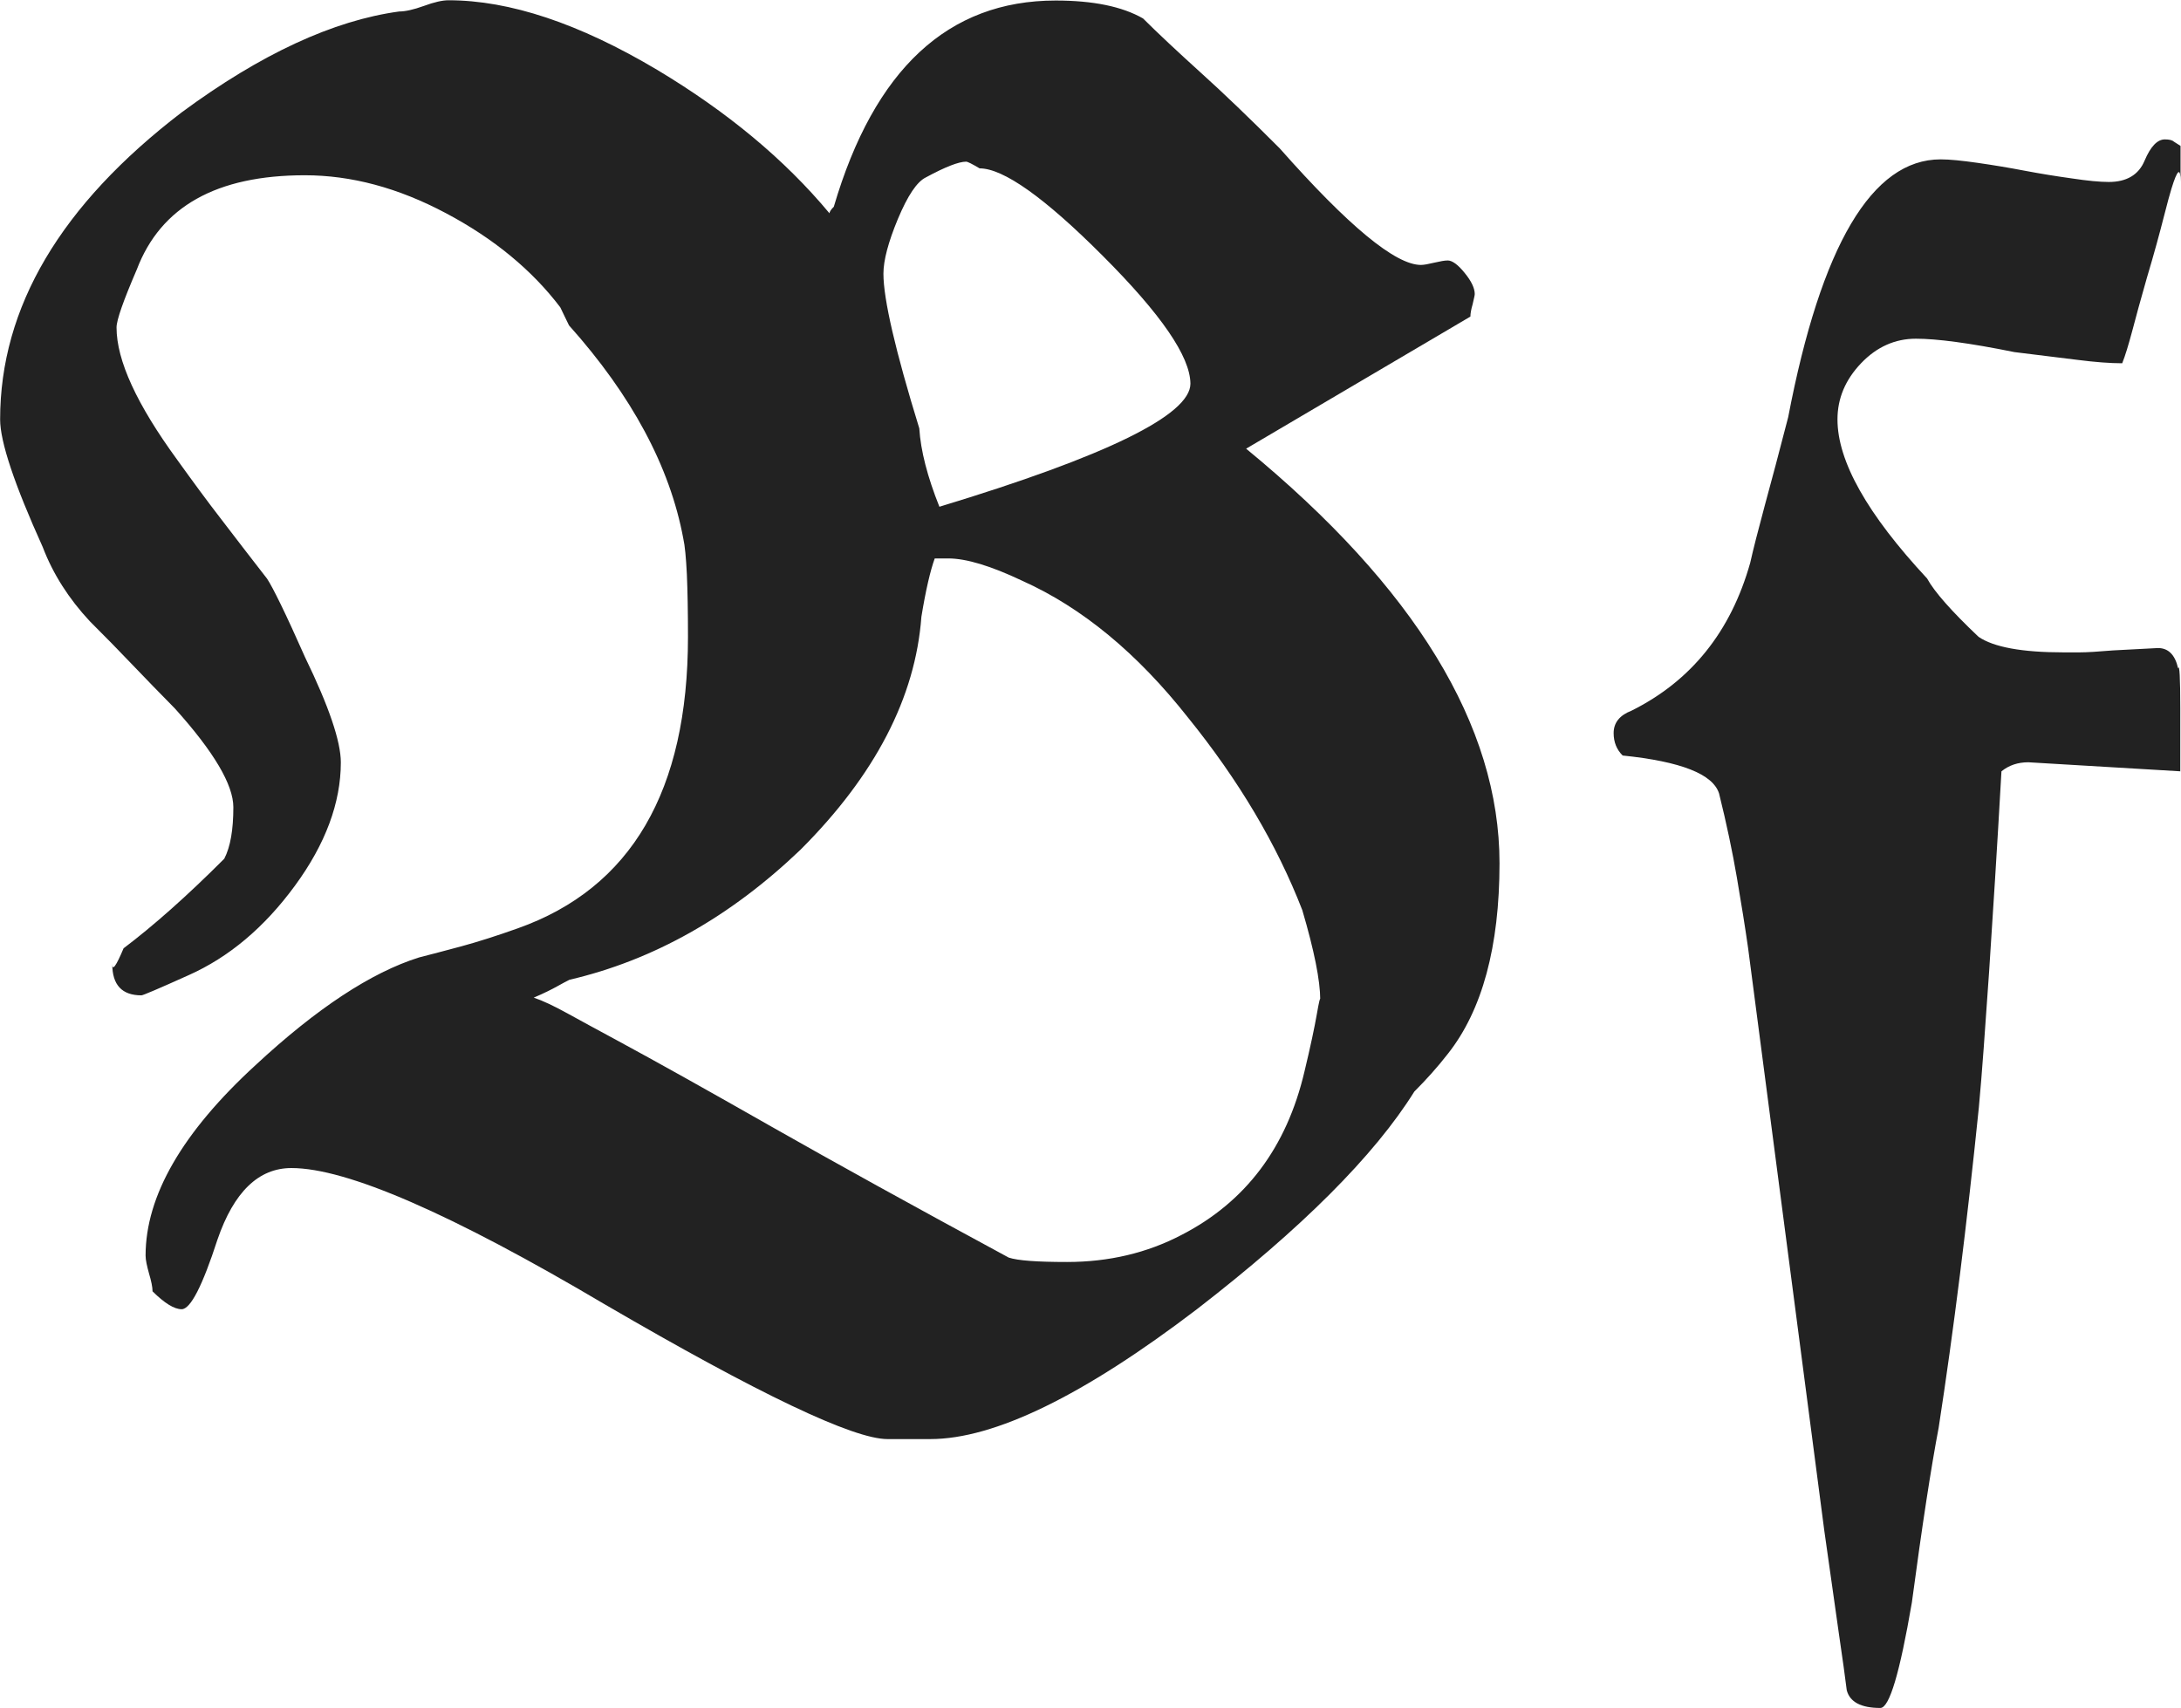 <?xml version="1.0" encoding="utf-8"?>
<!-- Generator: Adobe Illustrator 16.0.0, SVG Export Plug-In . SVG Version: 6.00 Build 0)  -->
<!DOCTYPE svg PUBLIC "-//W3C//DTD SVG 1.1//EN" "http://www.w3.org/Graphics/SVG/1.1/DTD/svg11.dtd">
<svg version="1.1" id="Layer_1" xmlns="http://www.w3.org/2000/svg" xmlns:xlink="http://www.w3.org/1999/xlink" x="0px" y="0px"
	 width="33.198px" height="26px" viewBox="269.531 348.101 33.198 26" enable-background="new 269.531 348.101 33.198 26"
	 xml:space="preserve">
<g>
	<path fill="#222222" d="M291.572,364.14c-0.159,0.205-0.332,0.397-0.513,0.578c-0.611,0.979-1.716,2.081-3.308,3.312
		c-1.728,1.318-3.084,1.978-4.06,1.978h-0.651c-0.521,0-1.954-0.682-4.298-2.048c-2.342-1.386-3.933-2.078-4.775-2.078
		c-0.499,0-0.876,0.362-1.126,1.09c-0.228,0.703-0.41,1.059-0.545,1.059c-0.114,0-0.261-0.092-0.443-0.272
		c0-0.066-0.02-0.158-0.054-0.273c-0.031-0.113-0.052-0.204-0.052-0.271c0-0.91,0.559-1.877,1.674-2.9
		c0.93-0.863,1.759-1.41,2.489-1.639c0.181-0.046,0.397-0.103,0.65-0.171c0.249-0.068,0.533-0.158,0.852-0.272
		c1.727-0.612,2.591-2.093,2.591-4.436c0-0.384-0.006-0.701-0.017-0.956c-0.013-0.251-0.029-0.431-0.055-0.546
		c-0.204-1.091-0.783-2.172-1.739-3.241c-0.021-0.046-0.046-0.092-0.066-0.136c-0.022-0.047-0.045-0.091-0.067-0.139
		c-0.432-0.569-1.013-1.047-1.739-1.432c-0.729-0.388-1.444-0.578-2.149-0.578c-1.343,0-2.193,0.477-2.557,1.433
		c-0.205,0.476-0.309,0.771-0.309,0.884c0,0.503,0.309,1.172,0.924,2.015c0.228,0.317,0.453,0.625,0.684,0.923
		c0.226,0.295,0.453,0.591,0.683,0.886c0.09,0.136,0.285,0.533,0.578,1.195c0.364,0.749,0.545,1.284,0.545,1.602
		c0,0.612-0.233,1.242-0.698,1.876c-0.467,0.638-1.007,1.09-1.619,1.363c-0.455,0.205-0.695,0.307-0.718,0.307
		c-0.296,0-0.444-0.158-0.444-0.476c0,0.111,0.059,0.03,0.172-0.24c0.453-0.342,0.967-0.797,1.533-1.364
		c0.094-0.182,0.138-0.444,0.138-0.784c0-0.341-0.296-0.843-0.888-1.501c-0.225-0.229-0.442-0.451-0.647-0.666
		c-0.206-0.216-0.423-0.438-0.65-0.664c-0.318-0.341-0.56-0.718-0.716-1.128c-0.432-0.956-0.649-1.603-0.649-1.944
		c0-1.707,0.921-3.265,2.764-4.675c1.203-0.888,2.309-1.399,3.309-1.535c0.092,0,0.217-0.027,0.375-0.084
		c0.159-0.059,0.285-0.087,0.377-0.087c0.931,0,1.989,0.353,3.174,1.058c1.066,0.638,1.942,1.364,2.625,2.185
		c0-0.02,0.021-0.056,0.066-0.1c0.615-2.093,1.74-3.139,3.377-3.139c0.569,0,1.013,0.091,1.33,0.273
		c0.228,0.227,0.519,0.499,0.871,0.818c0.352,0.317,0.756,0.705,1.209,1.159c1.047,1.184,1.762,1.775,2.15,1.775
		c0.044,0,0.113-0.013,0.205-0.035c0.09-0.021,0.157-0.033,0.203-0.033c0.067,0,0.155,0.062,0.257,0.189
		c0.101,0.123,0.154,0.232,0.154,0.323c0,0.022-0.015,0.074-0.032,0.154c-0.023,0.078-0.034,0.141-0.034,0.188l-3.414,2.011
		c2.571,2.114,3.857,4.22,3.857,6.312C292.355,362.513,292.093,363.479,291.572,364.14z M289.354,361.956
		c-0.388-1-0.968-1.978-1.74-2.932c-0.772-0.979-1.613-1.674-2.523-2.082c-0.478-0.227-0.854-0.34-1.125-0.34h-0.207
		c-0.066,0.182-0.136,0.478-0.203,0.888c-0.091,1.227-0.704,2.411-1.841,3.547c-1.07,1.023-2.239,1.681-3.516,1.979
		c-0.046,0.021-0.105,0.056-0.187,0.1c-0.079,0.044-0.197,0.104-0.357,0.172c0.138,0.046,0.307,0.126,0.512,0.239
		c0.204,0.111,0.453,0.249,0.75,0.408c0.592,0.32,1.376,0.758,2.354,1.315c0.979,0.556,2.186,1.223,3.614,1.995
		c0.138,0.046,0.433,0.067,0.889,0.067c0.636,0,1.217-0.138,1.738-0.41c0.978-0.502,1.603-1.331,1.875-2.49
		c0.093-0.386,0.154-0.678,0.188-0.872c0.033-0.192,0.052-0.267,0.052-0.22C289.626,363.024,289.535,362.571,289.354,361.956z
		 M286.317,351.996c-0.887-0.889-1.514-1.332-1.875-1.332c-0.113-0.067-0.182-0.102-0.205-0.102c-0.112,0-0.317,0.079-0.612,0.239
		c-0.138,0.067-0.277,0.277-0.426,0.631c-0.147,0.354-0.221,0.632-0.221,0.836c0,0.387,0.182,1.173,0.546,2.354
		c0.021,0.339,0.124,0.738,0.306,1.193c2.547-0.772,3.821-1.398,3.821-1.874C287.648,353.529,287.205,352.884,286.317,351.996z"/>
	<path fill="#222222" d="M302.727,359.843l-2.322-0.138c-0.158,0-0.295,0.045-0.409,0.138c-0.066,1.181-0.132,2.197-0.188,3.052
		c-0.059,0.852-0.107,1.541-0.156,2.065c-0.181,1.773-0.384,3.399-0.612,4.876c-0.113,0.592-0.25,1.479-0.408,2.662
		c-0.183,1.067-0.341,1.603-0.479,1.603c-0.295,0-0.466-0.091-0.512-0.271c-0.023-0.183-0.062-0.474-0.121-0.871
		c-0.057-0.398-0.129-0.918-0.22-1.553l-1.16-8.87c-0.045-0.317-0.103-0.677-0.171-1.075c-0.068-0.397-0.158-0.825-0.271-1.28
		c-0.093-0.296-0.58-0.488-1.468-0.579c-0.092-0.091-0.137-0.205-0.137-0.341c0-0.158,0.09-0.271,0.271-0.341
		c0.909-0.453,1.513-1.203,1.808-2.252c0.045-0.203,0.12-0.494,0.221-0.87c0.102-0.375,0.222-0.822,0.357-1.347
		c0.501-2.615,1.275-3.924,2.32-3.924c0.139,0,0.325,0.019,0.563,0.053c0.237,0.034,0.479,0.074,0.718,0.12
		c0.238,0.045,0.478,0.084,0.717,0.117c0.237,0.036,0.426,0.054,0.562,0.054c0.272,0,0.455-0.109,0.545-0.325
		c0.092-0.217,0.195-0.323,0.308-0.323c0.067,0,0.113,0.011,0.137,0.034l0.102,0.065v0.547c0-0.228-0.047-0.193-0.138,0.103
		c-0.021,0.065-0.062,0.217-0.12,0.443c-0.058,0.228-0.14,0.532-0.256,0.921c-0.091,0.319-0.165,0.586-0.221,0.802
		c-0.058,0.216-0.108,0.381-0.153,0.493c-0.181,0-0.41-0.017-0.683-0.052c-0.272-0.034-0.595-0.073-0.957-0.118
		c-0.685-0.139-1.183-0.204-1.5-0.204c-0.318,0-0.598,0.125-0.836,0.375c-0.239,0.251-0.358,0.535-0.358,0.854
		c0,0.636,0.453,1.442,1.364,2.421c0.112,0.205,0.375,0.501,0.783,0.888c0.229,0.157,0.659,0.237,1.297,0.237
		c0.044,0,0.124,0,0.238,0c0.115,0,0.285-0.011,0.513-0.03l0.684-0.036c0.157,0,0.26,0.103,0.306,0.309
		c0.021-0.068,0.033,0.136,0.033,0.611v0.956h0.011v0.002H302.727z"/>
</g>
</svg>
